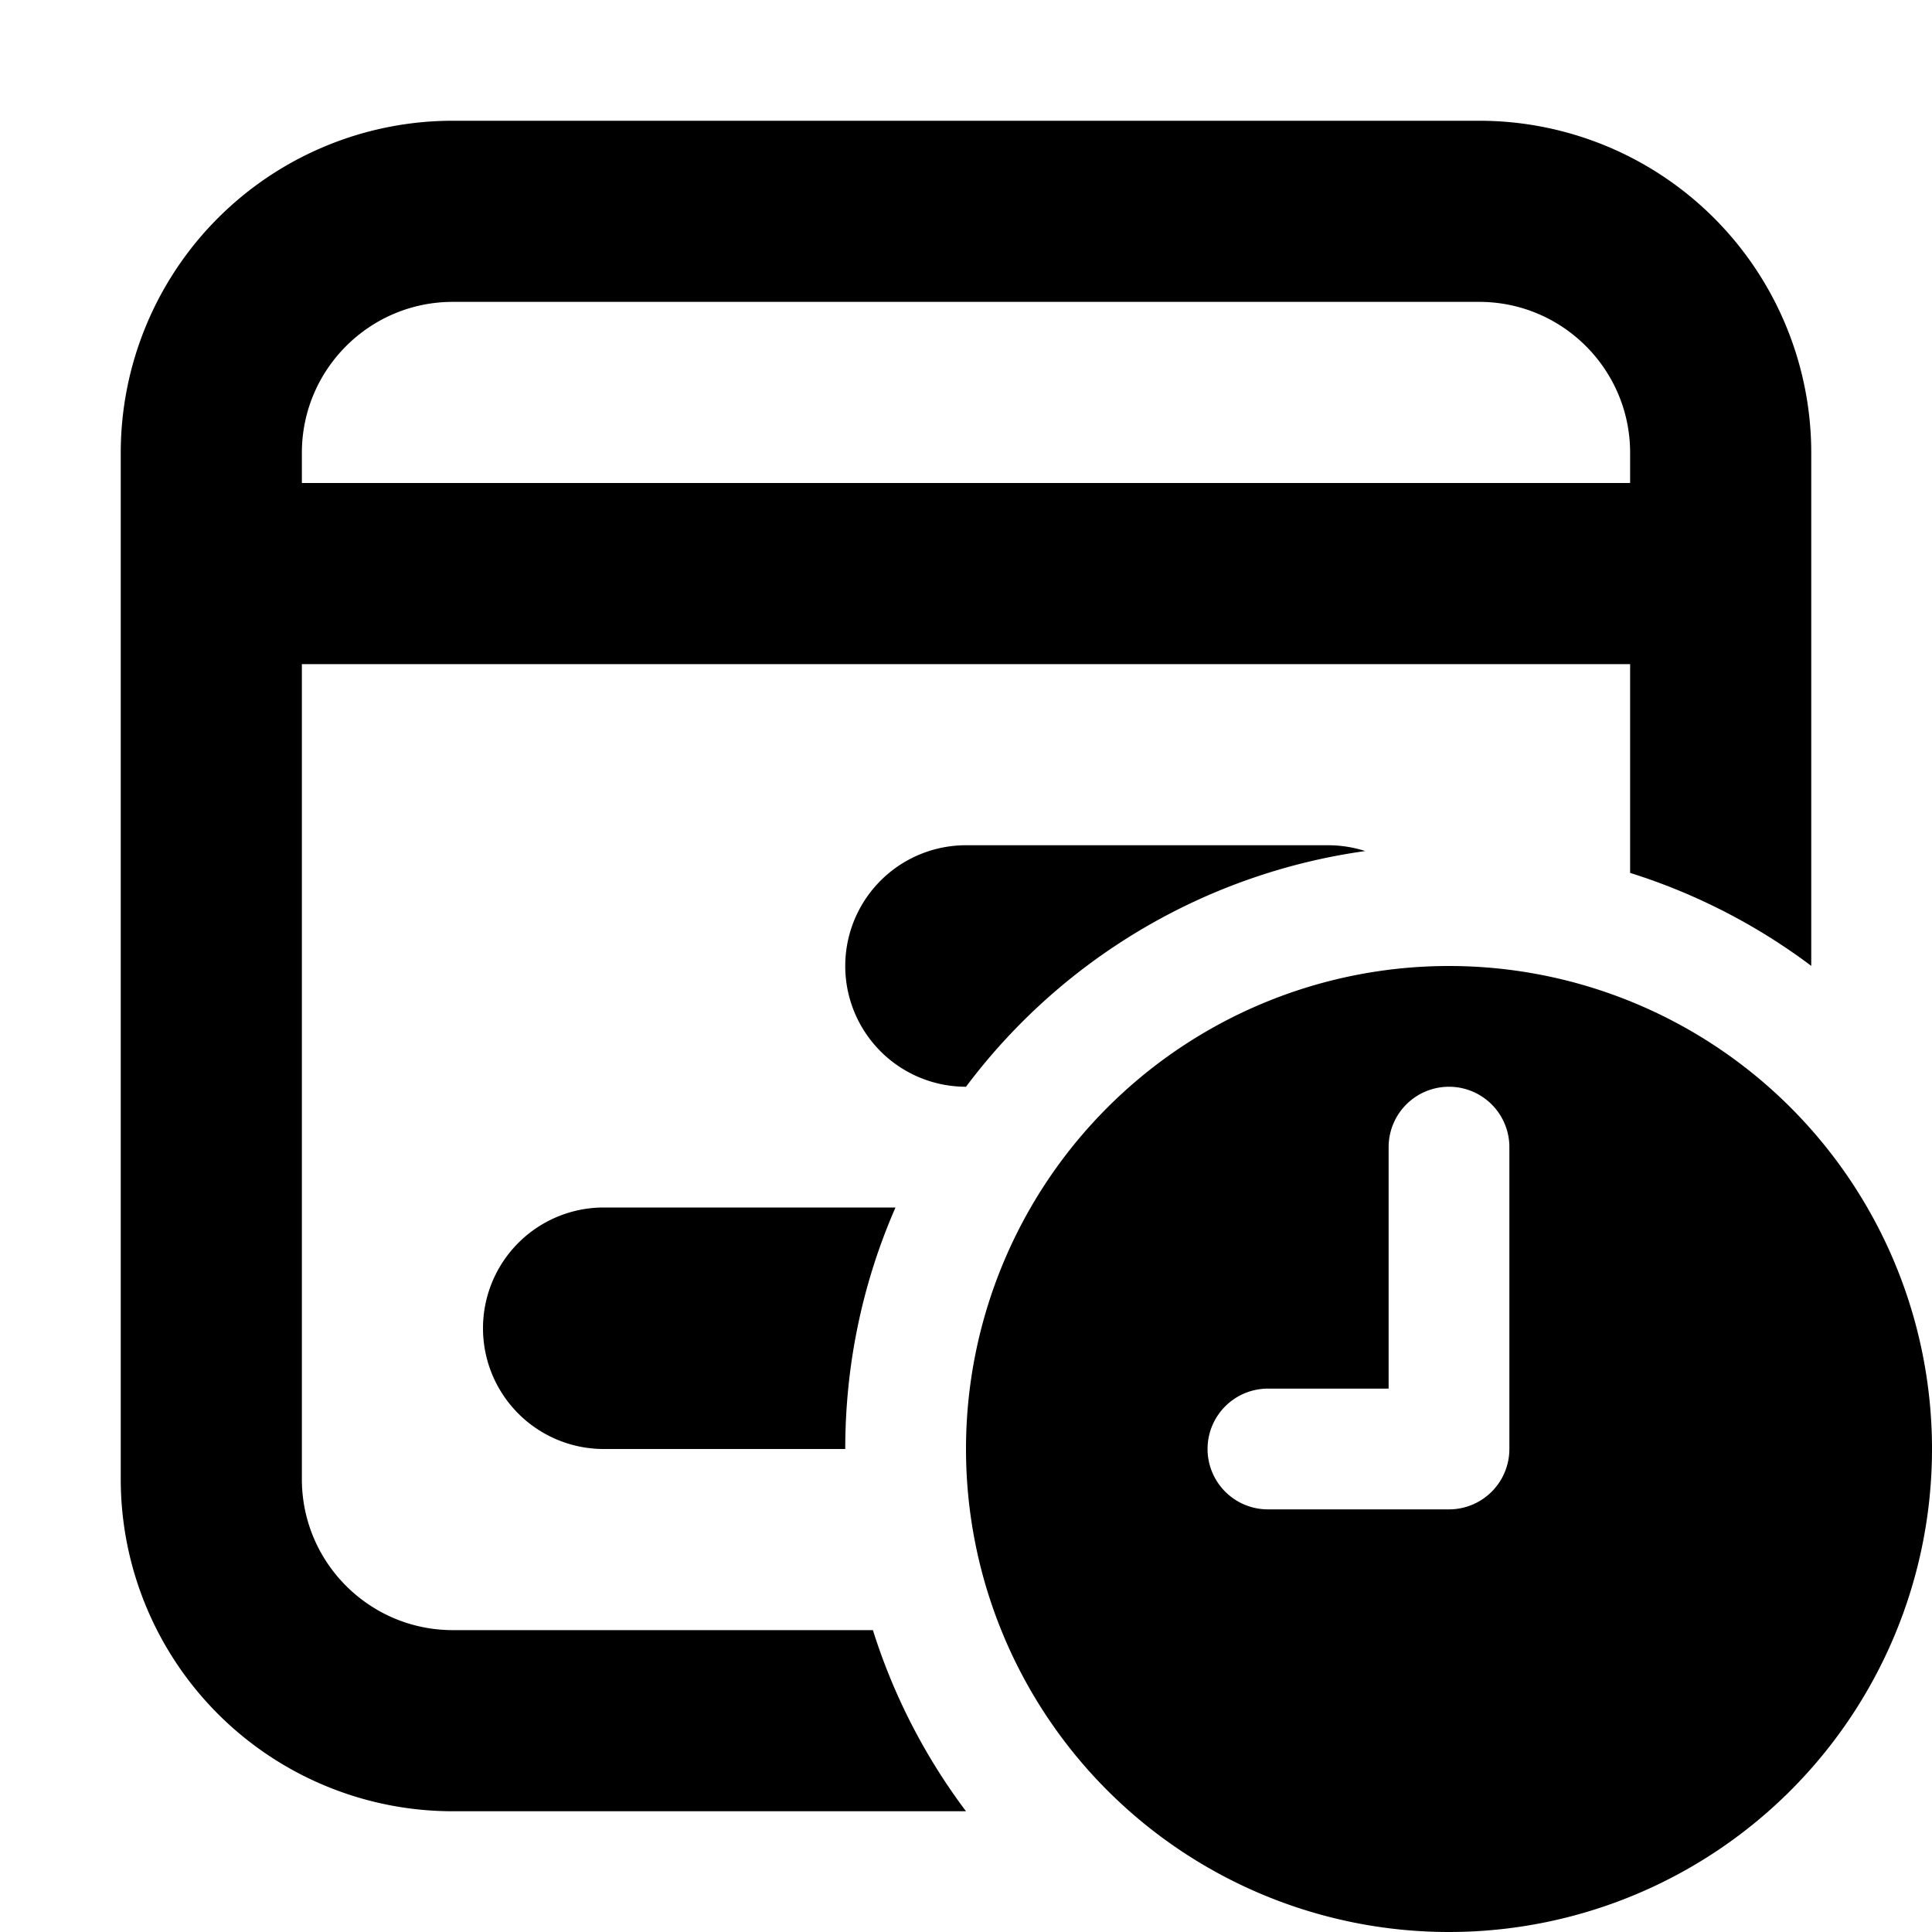 <svg xmlns="http://www.w3.org/2000/svg" fill="currentColor" class="vi" viewBox="0 0 16 16"><path d="M3.75 1A2.75 2.75 0 0 0 1 3.75v8.5A2.75 2.75 0 0 0 3.75 15H8a4.985 4.985 0 0 1-.771-1.5H3.75c-.69 0-1.25-.56-1.25-1.25V5.5h11v1.729a4.985 4.985 0 0 1 1.5.77V3.75A2.75 2.75 0 0 0 12.25 1h-8.5ZM2.5 3.75c0-.69.56-1.25 1.25-1.25h8.5c.69 0 1.25.56 1.25 1.25V4h-11v-.25Z"/><path d="M7 12c0-.711.148-1.387.416-2H5a1 1 0 1 0 0 2h2Zm1-3a4.997 4.997 0 0 1 3.306-1.952A1 1 0 0 0 11 7H8a1 1 0 0 0 0 2Z"/><path d="M16 12a4 4 0 1 1-8 0 4 4 0 0 1 8 0Zm-4-3a.5.5 0 0 0-.5.5v2h-1a.5.5 0 1 0 .001 1H12a.5.5 0 0 0 .5-.5V9.5A.5.5 0 0 0 12 9Z"/></svg>